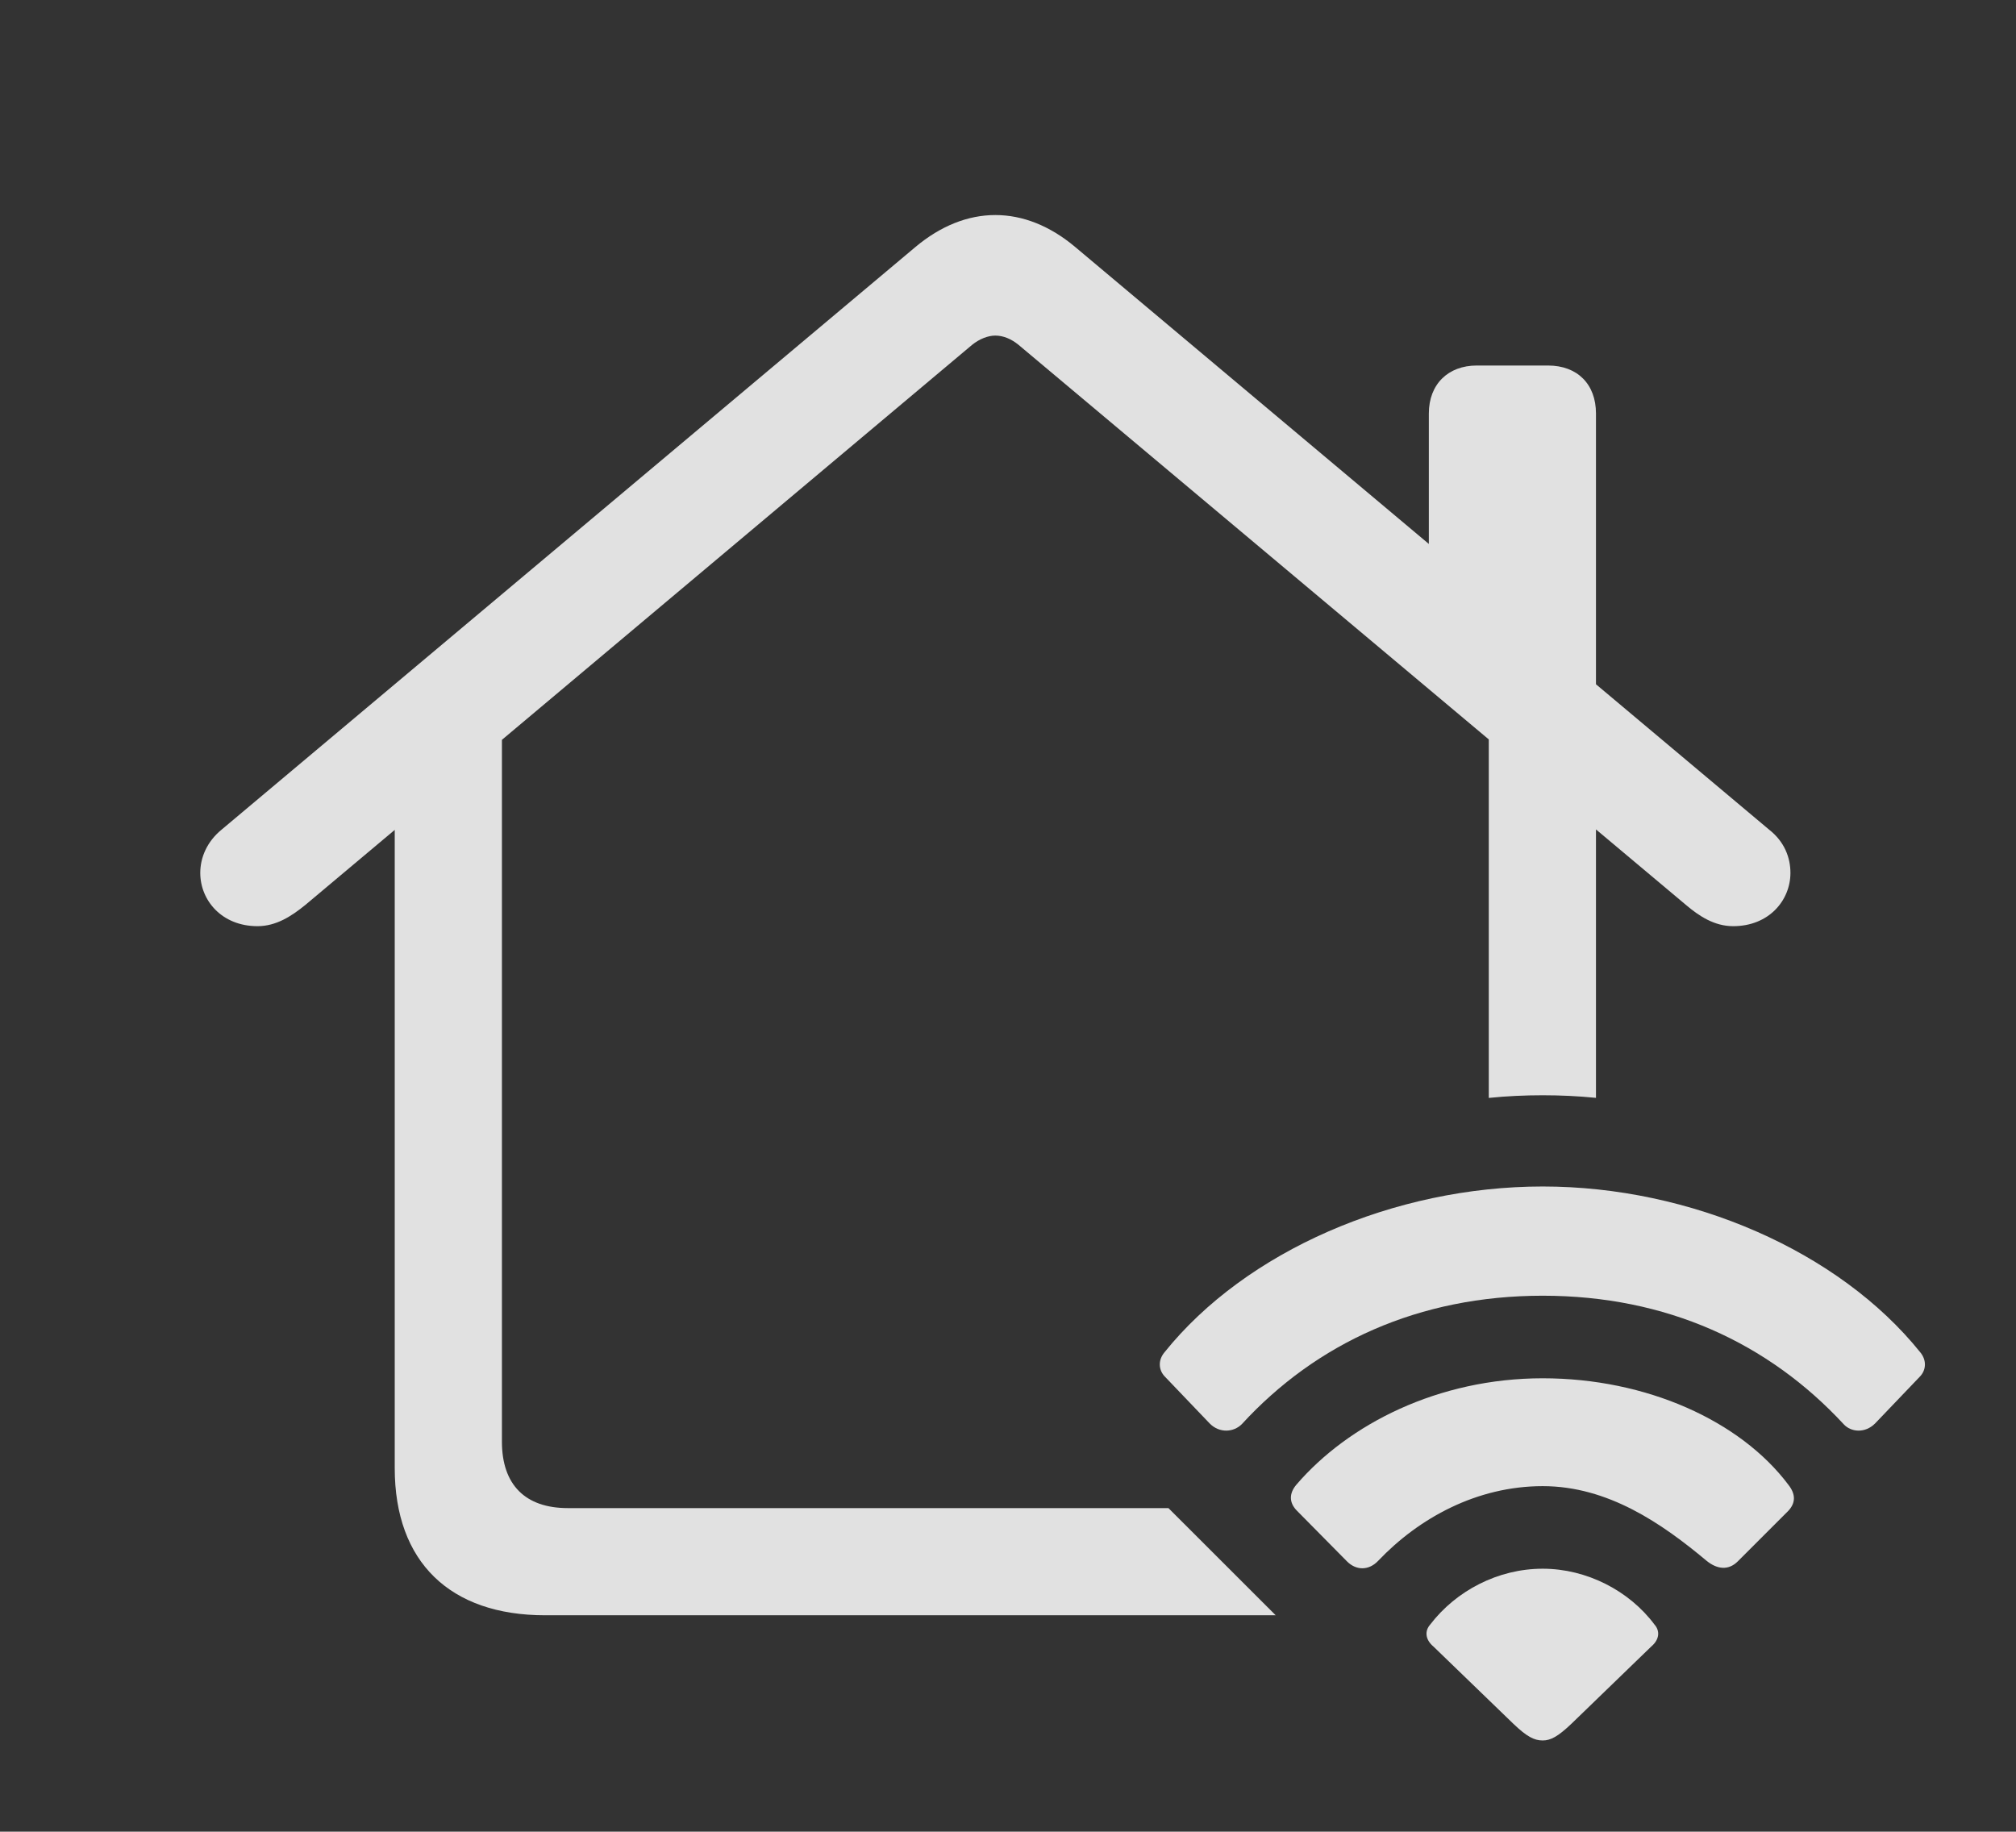 <?xml version="1.0" encoding="UTF-8"?>
<!--Generator: Apple Native CoreSVG 341-->
<!DOCTYPE svg
PUBLIC "-//W3C//DTD SVG 1.1//EN"
       "http://www.w3.org/Graphics/SVG/1.1/DTD/svg11.dtd">
<svg version="1.1" xmlns="http://www.w3.org/2000/svg" xmlns:xlink="http://www.w3.org/1999/xlink" viewBox="0 0 29.566 26.865">
 <rect x="0" y="0" width="29.566" height="26.865" fill="#333333" stroke="none"/>
 <g>
  <rect height="26.865" opacity="0" width="29.566" x="0" y="0"/>
  <path d="M15.769 3.623L20.955 7.978L20.955 6.064C20.955 5.635 21.238 5.361 21.658 5.361L22.703 5.361C23.133 5.361 23.406 5.635 23.406 6.064L23.406 10.036L25.945 12.168C26.17 12.344 26.258 12.578 26.258 12.803C26.258 13.203 25.945 13.584 25.418 13.584C25.144 13.584 24.92 13.438 24.724 13.271L23.406 12.165L23.406 16.102C23.146 16.076 22.885 16.064 22.625 16.064C22.361 16.064 22.097 16.076 21.834 16.103L21.834 10.845L14.939 5.059C14.832 4.971 14.714 4.922 14.597 4.922C14.49 4.922 14.363 4.971 14.255 5.059L7.361 10.851L7.361 21.143C7.361 21.777 7.703 22.119 8.328 22.119L17.136 22.119L18.709 23.691L7.996 23.691C6.599 23.691 5.789 22.91 5.789 21.533L5.789 12.172L4.48 13.271C4.275 13.438 4.05 13.584 3.777 13.584C3.25 13.584 2.937 13.203 2.937 12.803C2.937 12.578 3.035 12.344 3.25 12.168L13.425 3.623C13.797 3.311 14.197 3.154 14.597 3.154C14.998 3.154 15.398 3.311 15.769 3.623Z" fill="white" fill-opacity="0.85"/>
  <path d="M17.742 20.879C17.888 21.025 18.093 21.006 18.211 20.889C19.304 19.697 20.808 19.004 22.625 19.004C24.441 19.004 25.935 19.697 27.039 20.889C27.146 21.006 27.351 21.025 27.498 20.879L28.152 20.195C28.25 20.098 28.259 19.951 28.162 19.834C26.97 18.35 24.793 17.402 22.625 17.402C20.447 17.402 18.269 18.35 17.078 19.834C16.98 19.951 16.99 20.098 17.088 20.195Z" fill="white" fill-opacity="0.85"/>
  <path d="M19.754 22.9C19.89 23.037 20.076 23.037 20.213 22.891C20.808 22.266 21.658 21.797 22.625 21.797C23.582 21.797 24.373 22.344 25.027 22.891C25.183 23.018 25.349 23.037 25.486 22.9L26.228 22.158C26.336 22.041 26.336 21.914 26.228 21.777C25.525 20.84 24.148 20.215 22.625 20.215C21.091 20.215 19.773 20.889 19.011 21.777C18.904 21.904 18.904 22.041 19.021 22.158Z" fill="white" fill-opacity="0.85"/>
  <path d="M22.625 25.527C22.742 25.527 22.849 25.469 23.045 25.283L24.216 24.15C24.343 24.043 24.343 23.916 24.265 23.828C23.894 23.33 23.269 23.008 22.625 23.008C21.97 23.008 21.355 23.33 20.974 23.828C20.896 23.916 20.896 24.043 21.023 24.15L22.195 25.283C22.39 25.469 22.498 25.527 22.625 25.527Z" fill="white" fill-opacity="0.85"/>
 </g>
</svg>
